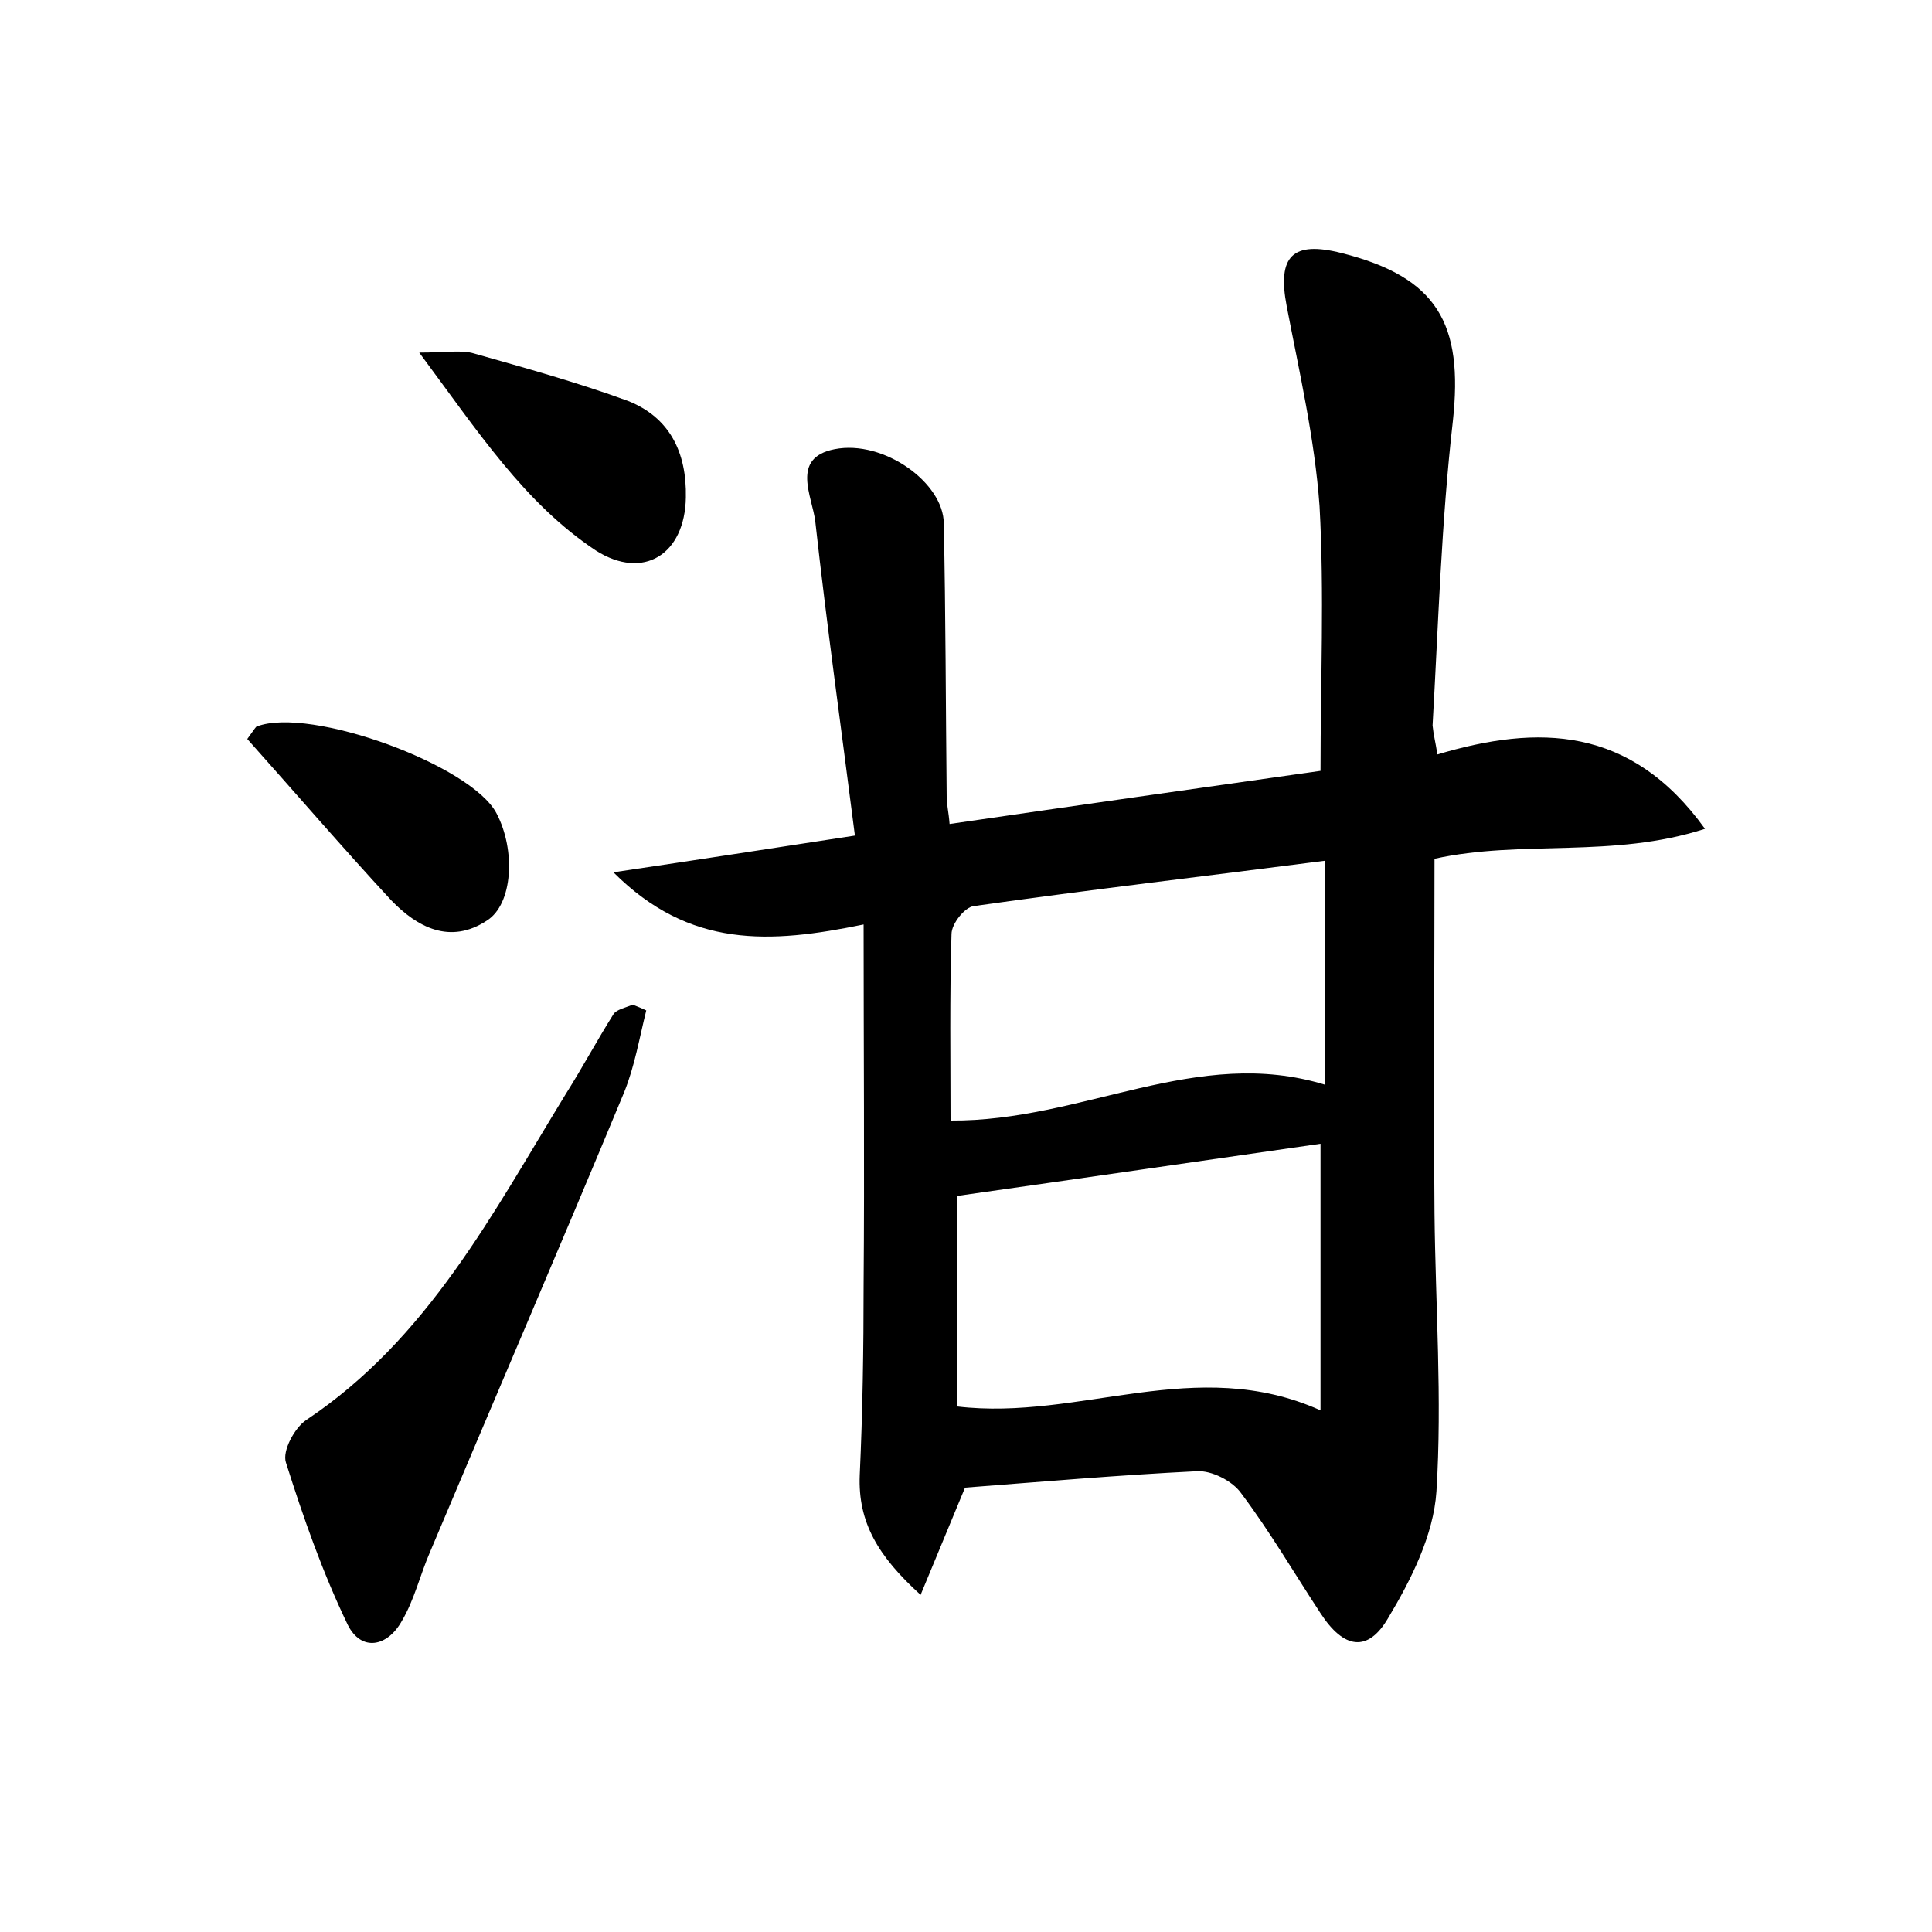<?xml version="1.0" encoding="utf-8"?>
<!-- Generator: Adobe Illustrator 22.0.0, SVG Export Plug-In . SVG Version: 6.00 Build 0)  -->
<svg version="1.1" id="图层_1" xmlns="http://www.w3.org/2000/svg" xmlns:xlink="http://www.w3.org/1999/xlink" x="0px" y="0px"
	 viewBox="0 0 200 200" style="enable-background:new 0 0 200 200;" xml:space="preserve">
<style type="text/css">
	.st1{fill:#010000;}
	.st4{fill:#fbfafc;}
</style>
<g>
	
	<path d="M148.8,78.1c10.4-3.1,20-3,27.7,7.7c-9.6,3.1-18.9,1.1-28,3.1c0,12.2-0.1,24.4,0,36.7c0.1,9.6,0.8,19.2,0.2,28.8
		c-0.3,4.5-2.6,9.1-5,13.1c-2.1,3.6-4.6,3.2-7-0.5c-2.7-4.1-5.2-8.4-8.2-12.4c-0.9-1.3-3.1-2.4-4.6-2.3c-8.1,0.4-16.2,1.1-24,1.7
		c-1.5,3.6-2.9,7-4.6,11.1c-4.4-4-6.5-7.5-6.3-12.4c0.3-6.5,0.4-13.1,0.4-19.7c0.1-12.1,0-24.3,0-37.3c-9.7,2-18,2.5-25.9-5.4
		c8.8-1.3,16.5-2.5,25-3.8c-1.4-11-2.9-21.7-4.1-32.5c-0.3-2.6-2.6-6.6,2-7.5c5.1-1,11.3,3.5,11.3,7.7c0.2,9.4,0.2,18.9,0.3,28.3
		c0,0.8,0.2,1.5,0.3,2.8c13-1.9,25.7-3.7,38.4-5.5c0-9.3,0.4-18.4-0.1-27.4c-0.5-7-2.1-13.9-3.4-20.7c-1-5.2,0.6-6.8,5.7-5.5
		c9.9,2.5,12.6,7.3,11.5,17.4c-1.2,10.5-1.5,21-2.1,31.5C148.4,76.1,148.6,76.8,148.8,78.1z M99.1,145.6c12.7,1.5,24.7-5.4,37.6,0.4
		c0-9.4,0-18.4,0-27.6c-12.5,1.8-24.9,3.6-37.6,5.4C99.1,130.8,99.1,138,99.1,145.6z M137.2,89.1c-12.4,1.6-24.4,3-36.4,4.7
		c-0.9,0.1-2.3,1.8-2.3,2.9c-0.2,6.5-0.1,13-0.1,19.3c13.7,0.1,25.5-7.8,38.8-3.7C137.2,104.7,137.2,97.2,137.2,89.1z"/>
	<path d="M66.9,104.6c-0.7,2.8-1.2,5.8-2.3,8.5C58,129,51.2,144.8,44.5,160.7c-1,2.3-1.6,4.9-2.9,7.1c-1.5,2.7-4.2,3.2-5.6,0.4
		c-2.6-5.4-4.6-11.1-6.4-16.8c-0.4-1.2,0.9-3.6,2.1-4.4c12.6-8.4,19.3-21.4,26.9-33.8c1.7-2.7,3.2-5.5,4.9-8.2c0.3-0.5,1.3-0.7,2-1
		C66,104.2,66.5,104.4,66.9,104.6z"/>
	<path d="M25.6,76.5c0.8-1.1,0.9-1.3,1-1.3c5.5-2.1,22.2,4,24.8,9c2,3.8,1.7,9.4-1,11.1c-3.8,2.5-7.2,0.7-9.9-2.1
		C35.5,87.8,30.6,82.1,25.6,76.5z"/>
	<path d="M43.4,36.5c2.8,0,4.4-0.3,5.7,0.1c5.3,1.5,10.7,3,15.9,4.9c4.3,1.7,6.1,5.3,6,10c-0.1,5.9-4.4,8.6-9.3,5.5
		C54.3,52.1,49.5,44.7,43.4,36.5z"/>
	
	
</g>
</svg>

